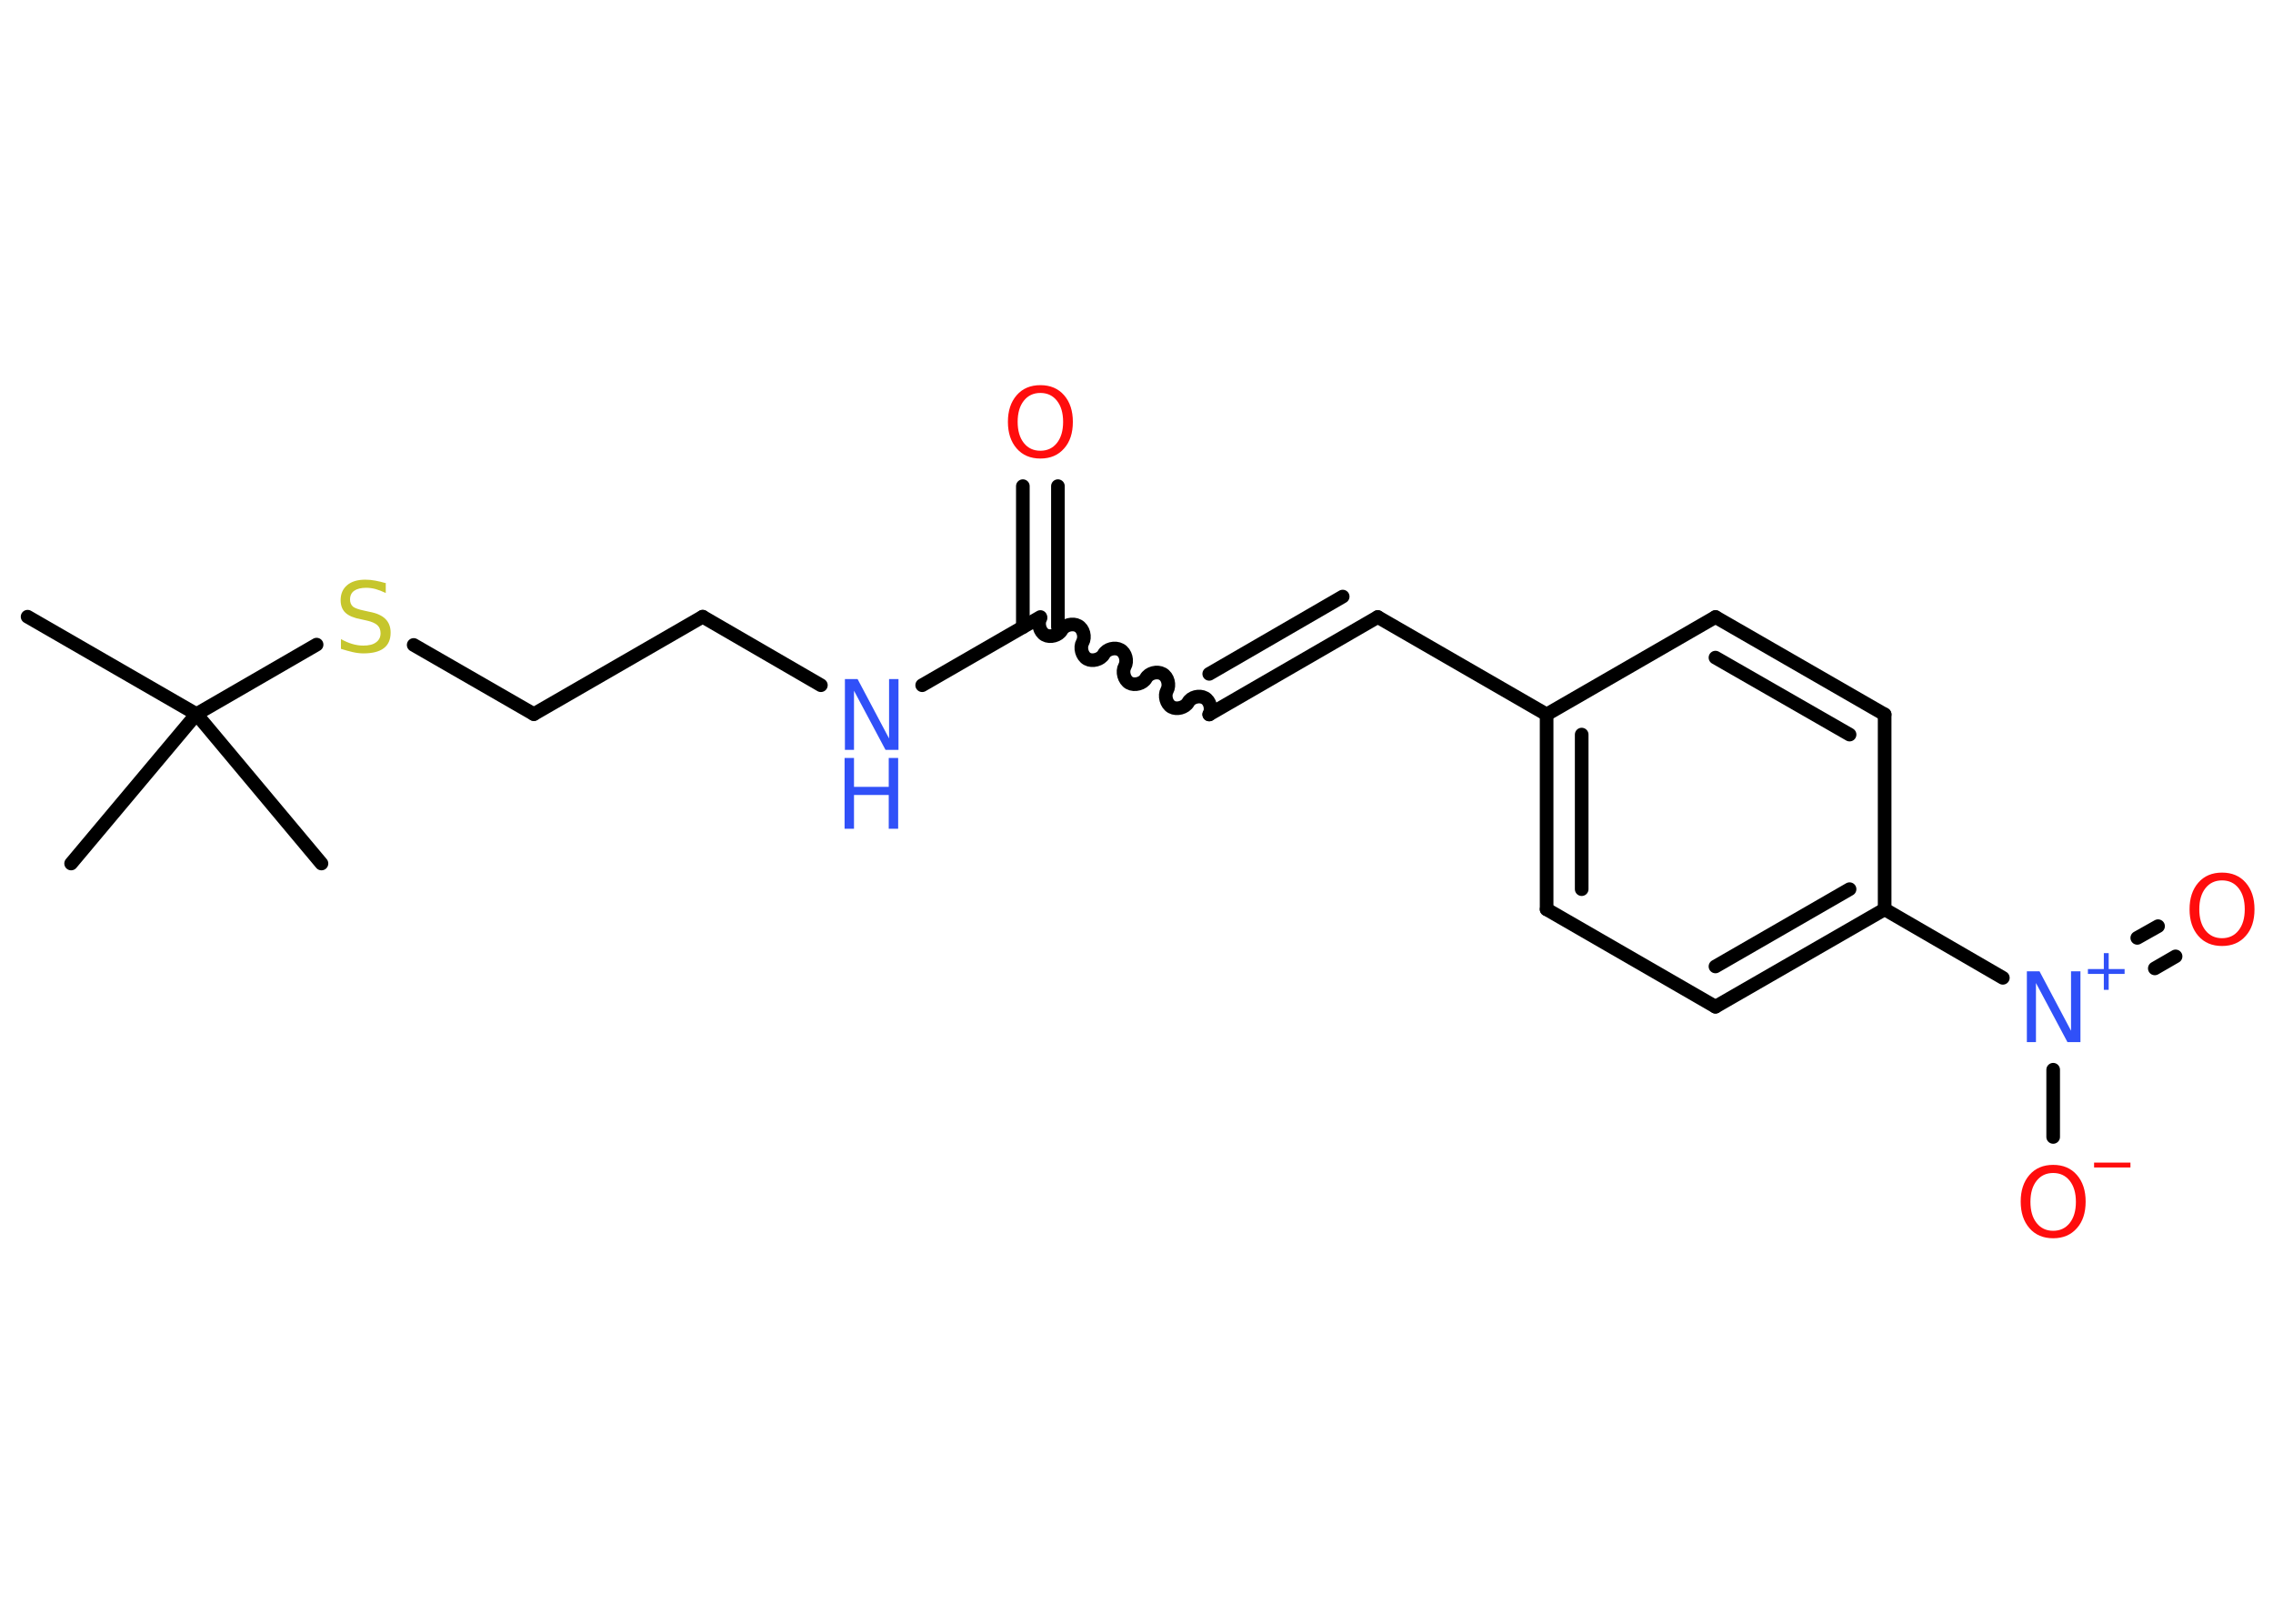 <?xml version='1.0' encoding='UTF-8'?>
<!DOCTYPE svg PUBLIC "-//W3C//DTD SVG 1.1//EN" "http://www.w3.org/Graphics/SVG/1.1/DTD/svg11.dtd">
<svg version='1.2' xmlns='http://www.w3.org/2000/svg' xmlns:xlink='http://www.w3.org/1999/xlink' width='70.0mm' height='50.0mm' viewBox='0 0 70.0 50.0'>
  <desc>Generated by the Chemistry Development Kit (http://github.com/cdk)</desc>
  <g stroke-linecap='round' stroke-linejoin='round' stroke='#000000' stroke-width='.42' fill='#FF0D0D'>
    <rect x='.0' y='.0' width='70.0' height='50.0' fill='#FFFFFF' stroke='none'/>
    <g id='mol1' class='mol'>
      <line id='mol1bnd1' class='bond' x1='.85' y1='18.99' x2='6.05' y2='21.99'/>
      <line id='mol1bnd2' class='bond' x1='6.05' y1='21.99' x2='2.19' y2='26.59'/>
      <line id='mol1bnd3' class='bond' x1='6.05' y1='21.99' x2='9.9' y2='26.59'/>
      <line id='mol1bnd4' class='bond' x1='6.05' y1='21.99' x2='9.75' y2='19.85'/>
      <line id='mol1bnd5' class='bond' x1='12.74' y1='19.86' x2='16.44' y2='21.99'/>
      <line id='mol1bnd6' class='bond' x1='16.44' y1='21.99' x2='21.64' y2='18.99'/>
      <line id='mol1bnd7' class='bond' x1='21.64' y1='18.99' x2='25.28' y2='21.1'/>
      <line id='mol1bnd8' class='bond' x1='28.4' y1='21.1' x2='32.04' y2='19.0'/>
      <g id='mol1bnd9' class='bond'>
        <line x1='31.5' y1='19.31' x2='31.5' y2='14.97'/>
        <line x1='32.58' y1='19.31' x2='32.58' y2='14.97'/>
      </g>
      <path id='mol1bnd10' class='bond' d='M37.24 22.0c.09 -.16 .03 -.42 -.14 -.51c-.16 -.09 -.42 -.03 -.51 .14c-.09 .16 -.35 .23 -.51 .14c-.16 -.09 -.23 -.35 -.14 -.51c.09 -.16 .03 -.42 -.14 -.51c-.16 -.09 -.42 -.03 -.51 .14c-.09 .16 -.35 .23 -.51 .14c-.16 -.09 -.23 -.35 -.14 -.51c.09 -.16 .03 -.42 -.14 -.51c-.16 -.09 -.42 -.03 -.51 .14c-.09 .16 -.35 .23 -.51 .14c-.16 -.09 -.23 -.35 -.14 -.51c.09 -.16 .03 -.42 -.14 -.51c-.16 -.09 -.42 -.03 -.51 .14c-.09 .16 -.35 .23 -.51 .14c-.16 -.09 -.23 -.35 -.14 -.51' fill='none' stroke='#000000' stroke-width='.42'/>
      <g id='mol1bnd11' class='bond'>
        <line x1='37.24' y1='22.0' x2='42.43' y2='19.0'/>
        <line x1='37.24' y1='20.75' x2='41.35' y2='18.37'/>
      </g>
      <line id='mol1bnd12' class='bond' x1='42.43' y1='19.0' x2='47.63' y2='22.0'/>
      <g id='mol1bnd13' class='bond'>
        <line x1='47.63' y1='22.0' x2='47.63' y2='28.0'/>
        <line x1='48.71' y1='22.62' x2='48.71' y2='27.38'/>
      </g>
      <line id='mol1bnd14' class='bond' x1='47.63' y1='28.0' x2='52.83' y2='31.0'/>
      <g id='mol1bnd15' class='bond'>
        <line x1='52.83' y1='31.0' x2='58.04' y2='28.0'/>
        <line x1='52.83' y1='29.76' x2='56.96' y2='27.38'/>
      </g>
      <line id='mol1bnd16' class='bond' x1='58.04' y1='28.0' x2='61.68' y2='30.11'/>
      <g id='mol1bnd17' class='bond'>
        <line x1='65.82' y1='28.88' x2='66.46' y2='28.52'/>
        <line x1='66.36' y1='29.82' x2='67.0' y2='29.45'/>
      </g>
      <line id='mol1bnd18' class='bond' x1='63.23' y1='32.94' x2='63.23' y2='35.01'/>
      <line id='mol1bnd19' class='bond' x1='58.04' y1='28.0' x2='58.04' y2='22.0'/>
      <g id='mol1bnd20' class='bond'>
        <line x1='58.04' y1='22.0' x2='52.83' y2='19.0'/>
        <line x1='56.96' y1='22.62' x2='52.83' y2='20.25'/>
      </g>
      <line id='mol1bnd21' class='bond' x1='47.63' y1='22.0' x2='52.83' y2='19.0'/>
      <path id='mol1atm5' class='atom' d='M11.88 17.97v.29q-.17 -.08 -.31 -.12q-.15 -.04 -.29 -.04q-.24 .0 -.37 .09q-.13 .09 -.13 .27q.0 .14 .09 .22q.09 .07 .33 .12l.18 .04q.33 .06 .49 .22q.16 .16 .16 .42q.0 .32 -.21 .48q-.21 .16 -.63 .16q-.15 .0 -.33 -.04q-.17 -.04 -.36 -.1v-.3q.18 .1 .35 .15q.17 .05 .34 .05q.26 .0 .39 -.1q.14 -.1 .14 -.28q.0 -.16 -.1 -.25q-.1 -.09 -.32 -.14l-.18 -.04q-.33 -.06 -.48 -.2q-.15 -.14 -.15 -.39q.0 -.29 .2 -.46q.2 -.17 .56 -.17q.15 .0 .31 .03q.16 .03 .33 .08z' stroke='none' fill='#C6C62C'/>
      <g id='mol1atm8' class='atom'>
        <path d='M26.01 20.91h.4l.97 1.83v-1.83h.29v2.18h-.4l-.97 -1.82v1.82h-.28v-2.18z' stroke='none' fill='#3050F8'/>
        <path d='M26.01 23.34h.29v.89h1.07v-.89h.29v2.18h-.29v-1.04h-1.07v1.04h-.29v-2.18z' stroke='none' fill='#3050F8'/>
      </g>
      <path id='mol1atm10' class='atom' d='M32.04 12.1q-.32 .0 -.51 .24q-.19 .24 -.19 .65q.0 .41 .19 .65q.19 .24 .51 .24q.32 .0 .51 -.24q.19 -.24 .19 -.65q.0 -.41 -.19 -.65q-.19 -.24 -.51 -.24zM32.04 11.86q.46 .0 .73 .31q.27 .31 .27 .82q.0 .52 -.27 .82q-.27 .31 -.73 .31q-.46 .0 -.73 -.31q-.27 -.31 -.27 -.82q.0 -.51 .27 -.82q.27 -.31 .73 -.31z' stroke='none'/>
      <g id='mol1atm17' class='atom'>
        <path d='M62.41 29.91h.4l.97 1.83v-1.83h.29v2.18h-.4l-.97 -1.82v1.82h-.28v-2.18z' stroke='none' fill='#3050F8'/>
        <path d='M64.94 29.35v.49h.49v.15h-.49v.49h-.15v-.49h-.49v-.15h.49v-.49h.15z' stroke='none' fill='#3050F8'/>
      </g>
      <path id='mol1atm18' class='atom' d='M68.43 27.11q-.32 .0 -.51 .24q-.19 .24 -.19 .65q.0 .41 .19 .65q.19 .24 .51 .24q.32 .0 .51 -.24q.19 -.24 .19 -.65q.0 -.41 -.19 -.65q-.19 -.24 -.51 -.24zM68.43 26.87q.46 .0 .73 .31q.27 .31 .27 .82q.0 .52 -.27 .82q-.27 .31 -.73 .31q-.46 .0 -.73 -.31q-.27 -.31 -.27 -.82q.0 -.51 .27 -.82q.27 -.31 .73 -.31z' stroke='none'/>
      <g id='mol1atm19' class='atom'>
        <path d='M63.23 36.12q-.32 .0 -.51 .24q-.19 .24 -.19 .65q.0 .41 .19 .65q.19 .24 .51 .24q.32 .0 .51 -.24q.19 -.24 .19 -.65q.0 -.41 -.19 -.65q-.19 -.24 -.51 -.24zM63.23 35.87q.46 .0 .73 .31q.27 .31 .27 .82q.0 .52 -.27 .82q-.27 .31 -.73 .31q-.46 .0 -.73 -.31q-.27 -.31 -.27 -.82q.0 -.51 .27 -.82q.27 -.31 .73 -.31z' stroke='none'/>
        <path d='M64.49 35.8h1.12v.15h-1.12v-.15z' stroke='none'/>
      </g>
    </g>
  </g>
</svg>
